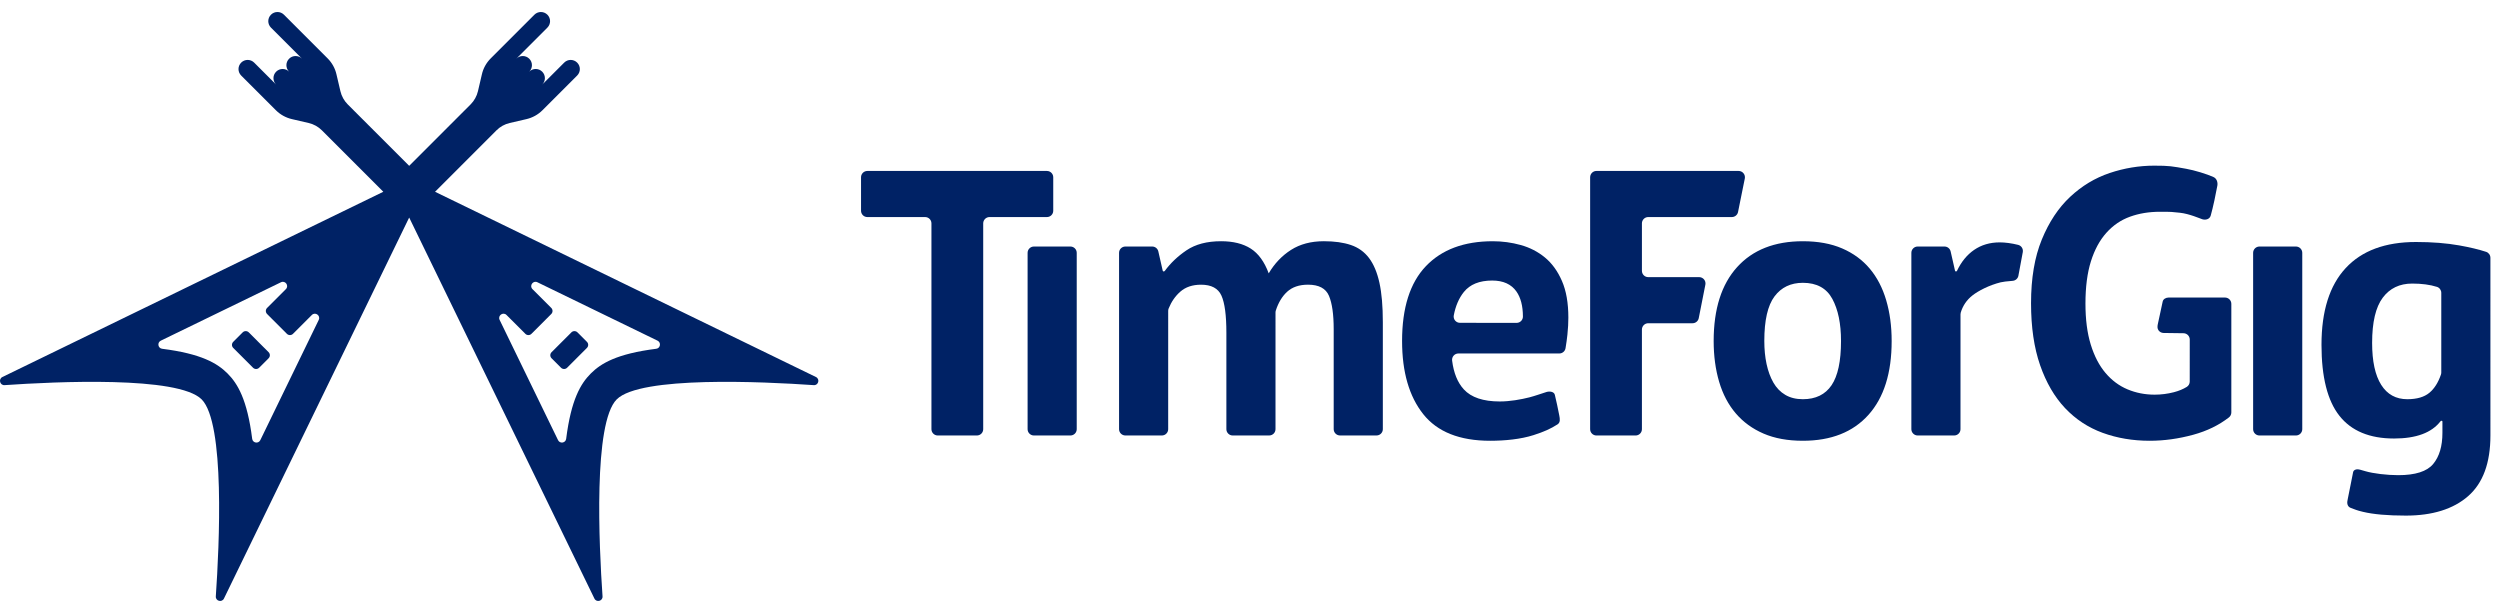 <?xml version="1.0" encoding="UTF-8" standalone="no"?><!DOCTYPE svg PUBLIC "-//W3C//DTD SVG 1.1//EN" "http://www.w3.org/Graphics/SVG/1.1/DTD/svg11.dtd"><svg width="100%" height="100%" viewBox="0 0 208 50" version="1.1" xmlns="http://www.w3.org/2000/svg" xmlns:xlink="http://www.w3.org/1999/xlink" xml:space="preserve" xmlns:serif="http://www.serif.com/" style="fill-rule:evenodd;clip-rule:evenodd;stroke-linejoin:round;stroke-miterlimit:2;"><rect id="Artboard1" x="0" y="0" width="207.64" height="50" style="fill:none;"/><clipPath id="_clip1"><rect x="0" y="0" width="207.64" height="50"/></clipPath><g clip-path="url(#_clip1)"><path d="M20.698,27.653c-0.14,-0.139 -0.366,-0.139 -0.506,0l-0.787,0.788c-0.14,0.14 -0.14,0.366 0,0.505l1.649,1.65c0.14,0.139 0.366,0.139 0.506,0l0.788,-0.788c0.139,-0.14 0.139,-0.365 0,-0.505l-1.65,-1.65Z" style="fill:#002265;fill-rule:nonzero;"/><path d="M48.045,27.653c-0.14,-0.139 -0.366,-0.139 -0.505,0l-1.65,1.65c-0.14,0.14 -0.14,0.365 0,0.505l0.788,0.788c0.139,0.139 0.366,0.139 0.505,0l1.649,-1.65c0.14,-0.139 0.14,-0.365 0,-0.505l-0.787,-0.788Z" style="fill:#002265;fill-rule:nonzero;"/><path d="M54.599,29.018c-3.277,0.415 -4.598,1.211 -5.443,2.056c-0.841,0.841 -1.637,2.162 -2.051,5.437c-0.044,0.351 -0.52,0.428 -0.675,0.11l-4.861,-10.005c-0.176,-0.363 0.29,-0.694 0.574,-0.409l1.568,1.568c0.139,0.139 0.366,0.139 0.505,0l1.65,-1.65c0.139,-0.14 0.139,-0.366 0,-0.505l-1.563,-1.562c-0.285,-0.285 0.046,-0.75 0.409,-0.574l9.996,4.859c0.318,0.155 0.241,0.631 -0.109,0.675m-28.08,-2.402l-4.862,10.005c-0.154,0.318 -0.63,0.241 -0.675,-0.11c-0.413,-3.275 -1.21,-4.596 -2.05,-5.437c-0.845,-0.845 -2.167,-1.641 -5.443,-2.056c-0.351,-0.044 -0.428,-0.52 -0.11,-0.675l9.997,-4.859c0.362,-0.176 0.693,0.289 0.408,0.574l-1.562,1.562c-0.139,0.139 -0.139,0.365 0,0.505l1.649,1.65c0.14,0.139 0.366,0.139 0.505,0l1.569,-1.568c0.285,-0.285 0.749,0.046 0.574,0.409m41.366,4.751l-31.679,-15.406l-0.007,-0.008l5.107,-5.108c0.304,-0.304 0.686,-0.516 1.105,-0.612l1.389,-0.322c0.505,-0.117 0.969,-0.374 1.336,-0.742l2.883,-2.882c0.298,-0.298 0.302,-0.776 0,-1.078c-0.298,-0.297 -0.78,-0.297 -1.077,0l-1.831,1.831c0.297,-0.296 0.301,-0.775 0,-1.077c-0.298,-0.297 -0.781,-0.297 -1.077,0c0.296,-0.297 0.301,-0.776 0,-1.077c-0.298,-0.298 -0.781,-0.298 -1.079,0l2.587,-2.586c0.297,-0.297 0.301,-0.775 0,-1.077c-0.298,-0.297 -0.781,-0.297 -1.078,0l-3.637,3.637c-0.366,0.367 -0.625,0.832 -0.737,1.34l-0.324,1.389c-0.098,0.416 -0.31,0.796 -0.612,1.099l-5.11,5.11l-5.11,-5.11c-0.302,-0.303 -0.514,-0.683 -0.611,-1.099l-0.326,-1.389c-0.112,-0.508 -0.37,-0.973 -0.737,-1.34l-3.636,-3.637c-0.298,-0.297 -0.78,-0.297 -1.078,0c-0.301,0.302 -0.297,0.78 0,1.077l2.586,2.586c-0.298,-0.298 -0.78,-0.298 -1.078,0c-0.301,0.301 -0.297,0.78 0,1.077c-0.297,-0.297 -0.78,-0.297 -1.077,0c-0.302,0.302 -0.297,0.781 0,1.077l-1.831,-1.831c-0.298,-0.297 -0.78,-0.297 -1.078,0c-0.301,0.302 -0.297,0.78 0,1.078l2.883,2.882c0.367,0.368 0.831,0.625 1.337,0.742l1.389,0.322c0.418,0.096 0.801,0.308 1.105,0.612l5.107,5.108l-0.008,0.008l-31.679,15.406c-0.353,0.171 -0.212,0.704 0.18,0.677c4.264,-0.294 14.436,-0.773 16.395,1.184c1.955,1.955 1.474,12.126 1.179,16.391c-0.027,0.391 0.507,0.532 0.678,0.179l15.402,-31.682l0.008,-0.008l0.008,0.008l15.402,31.682c0.171,0.353 0.704,0.212 0.677,-0.179c-0.295,-4.265 -0.774,-14.436 1.18,-16.391c1.958,-1.957 12.131,-1.478 16.395,-1.184c0.392,0.027 0.532,-0.506 0.179,-0.677" style="fill:#002265;fill-rule:nonzero;"/><path d="M87.63,17.534c0,0.139 -0.056,0.273 -0.154,0.371c-0.099,0.099 -0.232,0.154 -0.371,0.154c-1.107,0 -3.67,0 -4.777,0c-0.139,0 -0.273,0.055 -0.371,0.154c-0.098,0.098 -0.154,0.232 -0.154,0.371c0,2.644 0,14.479 0,17.123c0,0.29 -0.235,0.525 -0.525,0.525l-3.257,0c-0.29,0 -0.525,-0.235 -0.525,-0.525l0,-17.123c0,-0.29 -0.235,-0.525 -0.525,-0.525c-1.112,0 -3.696,0 -4.808,0c-0.29,0 -0.525,-0.235 -0.525,-0.525c0,-0.732 0,-2.053 0,-2.786c0,-0.29 0.235,-0.525 0.525,-0.525l14.942,0c0.289,0 0.525,0.235 0.525,0.525l0,2.786Z" style="fill:#002265;fill-rule:nonzero;"/><path d="M85.496,21.036c0,-0.139 0.055,-0.272 0.154,-0.371c0.098,-0.098 0.232,-0.154 0.371,-0.154c0.784,0 2.253,0 3.038,0c0.139,0 0.272,0.056 0.371,0.154c0.098,0.099 0.153,0.232 0.153,0.371c0,2.396 0,12.276 0,14.671c0,0.139 -0.055,0.273 -0.153,0.371c-0.099,0.099 -0.232,0.154 -0.371,0.154c-0.785,0 -2.254,0 -3.038,0c-0.139,0 -0.273,-0.055 -0.371,-0.154c-0.099,-0.098 -0.154,-0.232 -0.154,-0.371c0,-2.395 0,-12.275 0,-14.671Z" style="fill:#002265;fill-rule:nonzero;"/><path d="M102.56,36.232c-0.139,0 -0.273,-0.055 -0.371,-0.154c-0.099,-0.098 -0.154,-0.232 -0.154,-0.371c0,-1.859 0,-8.023 0,-8.027c0,-1.446 -0.136,-2.473 -0.409,-3.081c-0.272,-0.608 -0.838,-0.912 -1.698,-0.912c-0.712,0 -1.289,0.194 -1.729,0.582c-0.416,0.366 -0.738,0.831 -0.967,1.395c-0.025,0.062 -0.038,0.128 -0.038,0.196c-0.001,0.905 -0.001,7.865 -0.001,9.847c0,0.29 -0.235,0.525 -0.525,0.525c-0.784,0 -2.253,0 -3.037,0c-0.14,0 -0.273,-0.055 -0.372,-0.154c-0.098,-0.098 -0.153,-0.232 -0.153,-0.371c0,-2.395 0,-12.275 0,-14.671c0,-0.29 0.235,-0.525 0.525,-0.525c0.625,0 1.657,0 2.231,0c0.245,0 0.458,0.17 0.512,0.409c0.118,0.517 0.311,1.37 0.365,1.605c0.008,0.036 0.04,0.062 0.077,0.062c0,0 0,0 0,0c0.039,0 0.076,-0.019 0.099,-0.051c0.476,-0.649 1.077,-1.22 1.803,-1.71c0.744,-0.503 1.703,-0.755 2.877,-0.755c1.006,0 1.829,0.205 2.468,0.613c0.639,0.409 1.137,1.096 1.494,2.06c0.482,-0.818 1.1,-1.468 1.855,-1.95c0.754,-0.482 1.666,-0.723 2.735,-0.723c0.88,0 1.63,0.105 2.248,0.315c0.618,0.209 1.121,0.571 1.509,1.084c0.388,0.514 0.676,1.2 0.865,2.06c0.189,0.859 0.283,1.949 0.283,3.27c0,0.003 0,6.924 0,8.907c0,0.139 -0.055,0.273 -0.154,0.371c-0.098,0.099 -0.232,0.154 -0.371,0.154c-0.784,0 -2.253,0 -3.038,0c-0.139,0 -0.272,-0.055 -0.371,-0.154c-0.098,-0.098 -0.154,-0.232 -0.154,-0.371c0,-1.9 0,-8.306 0,-8.31c0,-1.237 -0.131,-2.164 -0.393,-2.782c-0.262,-0.619 -0.843,-0.928 -1.745,-0.928c-0.733,0 -1.315,0.199 -1.745,0.597c-0.412,0.383 -0.723,0.901 -0.933,1.554c-0.017,0.052 -0.025,0.105 -0.025,0.16c-0.001,0.813 -0.001,7.733 -0.001,9.709c0,0.139 -0.055,0.273 -0.153,0.371c-0.099,0.099 -0.232,0.154 -0.372,0.154c-0.784,0 -2.253,0 -3.037,0Z" style="fill:#002265;fill-rule:nonzero;"/><path d="M129.734,34.578c0.055,0.283 0.097,0.562 -0.14,0.725c-0.574,0.37 -1.142,0.623 -1.998,0.897c-1.079,0.346 -2.402,0.472 -3.618,0.472c-2.536,0 -4.391,-0.739 -5.565,-2.216c-1.173,-1.478 -1.76,-3.506 -1.76,-6.084c0,-2.767 0.66,-4.842 1.98,-6.226c1.321,-1.383 3.176,-2.075 5.566,-2.075c0.796,0 1.572,0.105 2.326,0.315c0.755,0.209 1.426,0.555 2.013,1.037c0.586,0.482 1.058,1.132 1.414,1.95c0.357,0.817 0.535,1.834 0.535,3.049c0,0.441 -0.026,0.912 -0.078,1.415c-0.039,0.368 -0.091,0.746 -0.157,1.136c-0.043,0.252 -0.261,0.436 -0.517,0.436c-1.537,0 -6.679,0 -8.398,0c-0.151,0 -0.294,0.065 -0.394,0.178c-0.099,0.113 -0.146,0.264 -0.127,0.413c0.13,1.03 0.453,1.829 0.974,2.396c0.616,0.671 1.614,1.006 2.992,1.006c0.857,0 1.773,-0.167 2.478,-0.346c0.44,-0.112 1.087,-0.344 1.405,-0.441c0.263,-0.08 0.634,-0.034 0.697,0.233c0.142,0.601 0.243,1.062 0.372,1.73Zm-5.585,-11.237c-1.063,0 -1.85,0.32 -2.361,0.959c-0.407,0.51 -0.685,1.156 -0.834,1.939c-0.029,0.153 0.011,0.311 0.11,0.43c0.099,0.12 0.246,0.189 0.401,0.189c1.151,0.005 3.65,0.005 4.717,0.005c0.14,0 0.274,-0.056 0.373,-0.155c0.098,-0.099 0.153,-0.233 0.152,-0.373c-0.003,-0.878 -0.182,-1.572 -0.54,-2.082c-0.428,-0.608 -1.1,-0.912 -2.018,-0.912Z" style="fill:#002265;fill-rule:nonzero;"/><path d="M132.3,14.748c0,-0.29 0.235,-0.525 0.525,-0.525l11.829,0c0.158,0 0.309,0.072 0.408,0.196c0.1,0.123 0.138,0.285 0.105,0.441c-0.172,0.79 -0.417,2.116 -0.563,2.786c-0.052,0.241 -0.266,0.413 -0.513,0.413l-6.958,0c-0.14,0 -0.273,0.055 -0.371,0.154c-0.099,0.098 -0.154,0.232 -0.154,0.371c0,0.96 0,2.988 0,3.948c0,0.14 0.055,0.273 0.154,0.372c0.098,0.098 0.231,0.153 0.371,0.153c0.997,0 3.16,0 4.239,0c0.157,0 0.306,0.071 0.406,0.192c0.1,0.122 0.14,0.281 0.109,0.435c-0.155,0.786 -0.418,2.111 -0.551,2.786c-0.049,0.246 -0.265,0.423 -0.515,0.423c-0.855,0 -2.762,0 -3.688,0c-0.14,0 -0.273,0.056 -0.371,0.154c-0.099,0.099 -0.154,0.232 -0.154,0.371c0,1.639 0,6.65 0,8.289c0,0.139 -0.056,0.273 -0.154,0.371c-0.098,0.099 -0.232,0.154 -0.371,0.154c-0.829,0 -2.429,0 -3.258,0c-0.29,0 -0.525,-0.235 -0.525,-0.525l0,-20.959Z" style="fill:#002265;fill-rule:nonzero;"/><path d="M142.577,28.372c0,-2.662 0.65,-4.711 1.95,-6.147c1.299,-1.436 3.123,-2.154 5.471,-2.154c1.257,0 2.347,0.199 3.27,0.598c0.922,0.398 1.687,0.959 2.295,1.682c0.608,0.723 1.064,1.598 1.367,2.625c0.304,1.027 0.456,2.159 0.456,3.396c0,2.662 -0.644,4.711 -1.933,6.147c-1.289,1.435 -3.108,2.153 -5.455,2.153c-1.258,0 -2.348,-0.199 -3.27,-0.597c-0.923,-0.398 -1.693,-0.959 -2.311,-1.682c-0.619,-0.723 -1.08,-1.598 -1.384,-2.626c-0.304,-1.027 -0.456,-2.159 -0.456,-3.395Zm4.214,0c0,0.691 0.062,1.331 0.188,1.918c0.126,0.587 0.315,1.1 0.566,1.54c0.252,0.441 0.582,0.781 0.991,1.022c0.408,0.241 0.896,0.362 1.462,0.362c1.069,0 1.865,-0.388 2.389,-1.164c0.524,-0.775 0.786,-2.001 0.786,-3.678c0,-1.447 -0.241,-2.615 -0.723,-3.506c-0.482,-0.891 -1.3,-1.336 -2.452,-1.336c-1.007,0 -1.793,0.377 -2.359,1.132c-0.565,0.754 -0.848,1.991 -0.848,3.71Z" style="fill:#002265;fill-rule:nonzero;"/><path d="M167.932,22.938c-0.043,0.233 -0.239,0.408 -0.476,0.427c-0.47,0.033 -0.847,0.086 -0.996,0.123c-0.96,0.238 -1.864,0.707 -2.356,1.095c-0.471,0.371 -0.793,0.842 -0.967,1.414c-0.015,0.049 -0.023,0.099 -0.023,0.15c-0.001,0.771 -0.001,7.598 -0.001,9.56c0,0.139 -0.055,0.273 -0.153,0.371c-0.099,0.099 -0.232,0.154 -0.372,0.154c-0.784,0 -2.253,0 -3.037,0c-0.139,0 -0.273,-0.055 -0.371,-0.154c-0.099,-0.098 -0.154,-0.232 -0.154,-0.371c0,-2.395 0,-12.275 0,-14.671c0,-0.29 0.235,-0.525 0.525,-0.525l2.232,0c0.245,0 0.457,0.17 0.511,0.409c0.118,0.517 0.312,1.37 0.365,1.605c0.008,0.036 0.04,0.062 0.077,0.062c0,0 0.001,0 0.001,0c0.038,0 0.072,-0.022 0.088,-0.057c0.354,-0.748 0.827,-1.327 1.42,-1.736c0.608,-0.419 1.321,-0.628 2.138,-0.628c0.424,0 0.98,0.069 1.531,0.208c0.266,0.069 0.433,0.332 0.383,0.603c-0.101,0.546 -0.268,1.443 -0.365,1.961Z" style="fill:#002265;fill-rule:nonzero;"/><path d="M179.936,25.09c0.042,-0.212 0.273,-0.334 0.489,-0.334l4.697,0c0.29,0 0.525,0.235 0.525,0.525c0,1.809 0,7.742 0,9.035c0,0.16 -0.074,0.312 -0.2,0.412c-0.839,0.65 -1.826,1.131 -2.96,1.441c-1.226,0.336 -2.437,0.503 -3.632,0.503c-1.404,0 -2.709,-0.22 -3.914,-0.66c-1.205,-0.44 -2.248,-1.127 -3.129,-2.059c-0.88,-0.933 -1.572,-2.123 -2.075,-3.569c-0.503,-1.446 -0.754,-3.165 -0.754,-5.156c0,-2.076 0.298,-3.841 0.896,-5.298c0.597,-1.457 1.383,-2.641 2.358,-3.553c0.975,-0.912 2.07,-1.572 3.286,-1.981c1.215,-0.409 2.452,-0.613 3.71,-0.613c1.257,0 1.486,0.05 2.659,0.26c0.68,0.121 1.71,0.431 2.278,0.691c0.26,0.12 0.364,0.431 0.314,0.713c-0.106,0.606 -0.364,1.833 -0.552,2.49c-0.093,0.322 -0.453,0.387 -0.71,0.302c-0.19,-0.062 -1.079,-0.456 -1.856,-0.539c-0.656,-0.07 -0.656,-0.081 -1.662,-0.081c-0.901,0 -1.729,0.136 -2.484,0.409c-0.754,0.272 -1.409,0.717 -1.965,1.336c-0.555,0.618 -0.985,1.409 -1.289,2.374c-0.304,0.964 -0.456,2.138 -0.456,3.521c0,1.321 0.147,2.458 0.441,3.411c0.293,0.954 0.702,1.74 1.226,2.359c0.524,0.618 1.137,1.074 1.839,1.367c0.702,0.294 1.452,0.44 2.248,0.44c0.545,0 1.08,-0.068 1.604,-0.204c0.411,-0.107 0.77,-0.255 1.078,-0.446c0.149,-0.096 0.24,-0.262 0.24,-0.439c0.002,-0.702 0.002,-2.58 0.002,-3.498c0,-0.287 -0.232,-0.521 -0.519,-0.524c-0.549,-0.006 -1.032,-0.015 -1.658,-0.022c-0.172,-0.002 -0.333,-0.088 -0.43,-0.231c-0.096,-0.143 -0.088,-0.316 -0.054,-0.485c0.147,-0.712 0.283,-1.267 0.409,-1.897Z" style="fill:#002265;fill-rule:nonzero;"/><path d="M187.46,21.036c0,-0.139 0.055,-0.272 0.154,-0.371c0.098,-0.098 0.232,-0.154 0.371,-0.154c0.784,0 2.253,0 3.038,0c0.139,0 0.272,0.056 0.371,0.154c0.098,0.099 0.154,0.232 0.154,0.371c0,2.396 0,12.276 0,14.671c0,0.139 -0.056,0.273 -0.154,0.371c-0.099,0.099 -0.232,0.154 -0.371,0.154c-0.785,0 -2.254,0 -3.038,0c-0.139,0 -0.273,-0.055 -0.371,-0.154c-0.099,-0.098 -0.154,-0.232 -0.154,-0.371c0,-2.395 0,-12.275 0,-14.671Z" style="fill:#002265;fill-rule:nonzero;"/><path d="M207.203,36.232c0,2.285 -0.619,3.967 -1.855,5.047c-1.237,1.079 -2.966,1.619 -5.188,1.619c-1.509,0 -2.699,-0.105 -3.569,-0.315c-0.538,-0.129 -0.636,-0.189 -1.01,-0.326c-0.148,-0.059 -0.224,-0.142 -0.27,-0.294c-0.046,-0.152 -0.001,-0.332 0.031,-0.487c0.179,-0.85 0.241,-1.239 0.438,-2.194c0.047,-0.229 0.352,-0.278 0.575,-0.205c0.048,0.015 0.361,0.102 0.451,0.129c0.64,0.188 1.782,0.328 2.725,0.328c1.425,0 2.395,-0.31 2.908,-0.928c0.514,-0.618 0.771,-1.483 0.771,-2.594c0,-0.001 0,-0.721 0,-0.942c0,-0.017 -0.007,-0.033 -0.019,-0.045c-0.012,-0.012 -0.028,-0.019 -0.045,-0.019c0,0 0,0 0,0c-0.039,0 -0.076,0.018 -0.1,0.049c-0.74,0.953 -2.027,1.429 -3.861,1.429c-2.033,0 -3.548,-0.629 -4.543,-1.887c-0.996,-1.257 -1.494,-3.228 -1.494,-5.911c0,-2.809 0.671,-4.936 2.013,-6.382c1.341,-1.447 3.29,-2.17 5.848,-2.17c1.341,0 2.541,0.094 3.6,0.283c0.88,0.157 1.626,0.335 2.238,0.536c0.212,0.072 0.355,0.272 0.355,0.496c0.001,2.327 0.001,14.778 0.001,14.783Zm-6.917,-3.018c0.796,0 1.409,-0.178 1.839,-0.535c0.412,-0.342 0.733,-0.847 0.962,-1.517c0.018,-0.055 0.028,-0.112 0.028,-0.169c0,-0.677 0,-5.288 0,-6.628c0,-0.224 -0.142,-0.424 -0.354,-0.496c-0.583,-0.184 -1.271,-0.276 -2.067,-0.276c-1.048,0 -1.865,0.393 -2.452,1.179c-0.587,0.786 -0.881,2.038 -0.881,3.757c0,1.53 0.252,2.693 0.755,3.49c0.503,0.797 1.226,1.195 2.17,1.195Z" style="fill:#002265;fill-rule:nonzero;"/></g></svg>